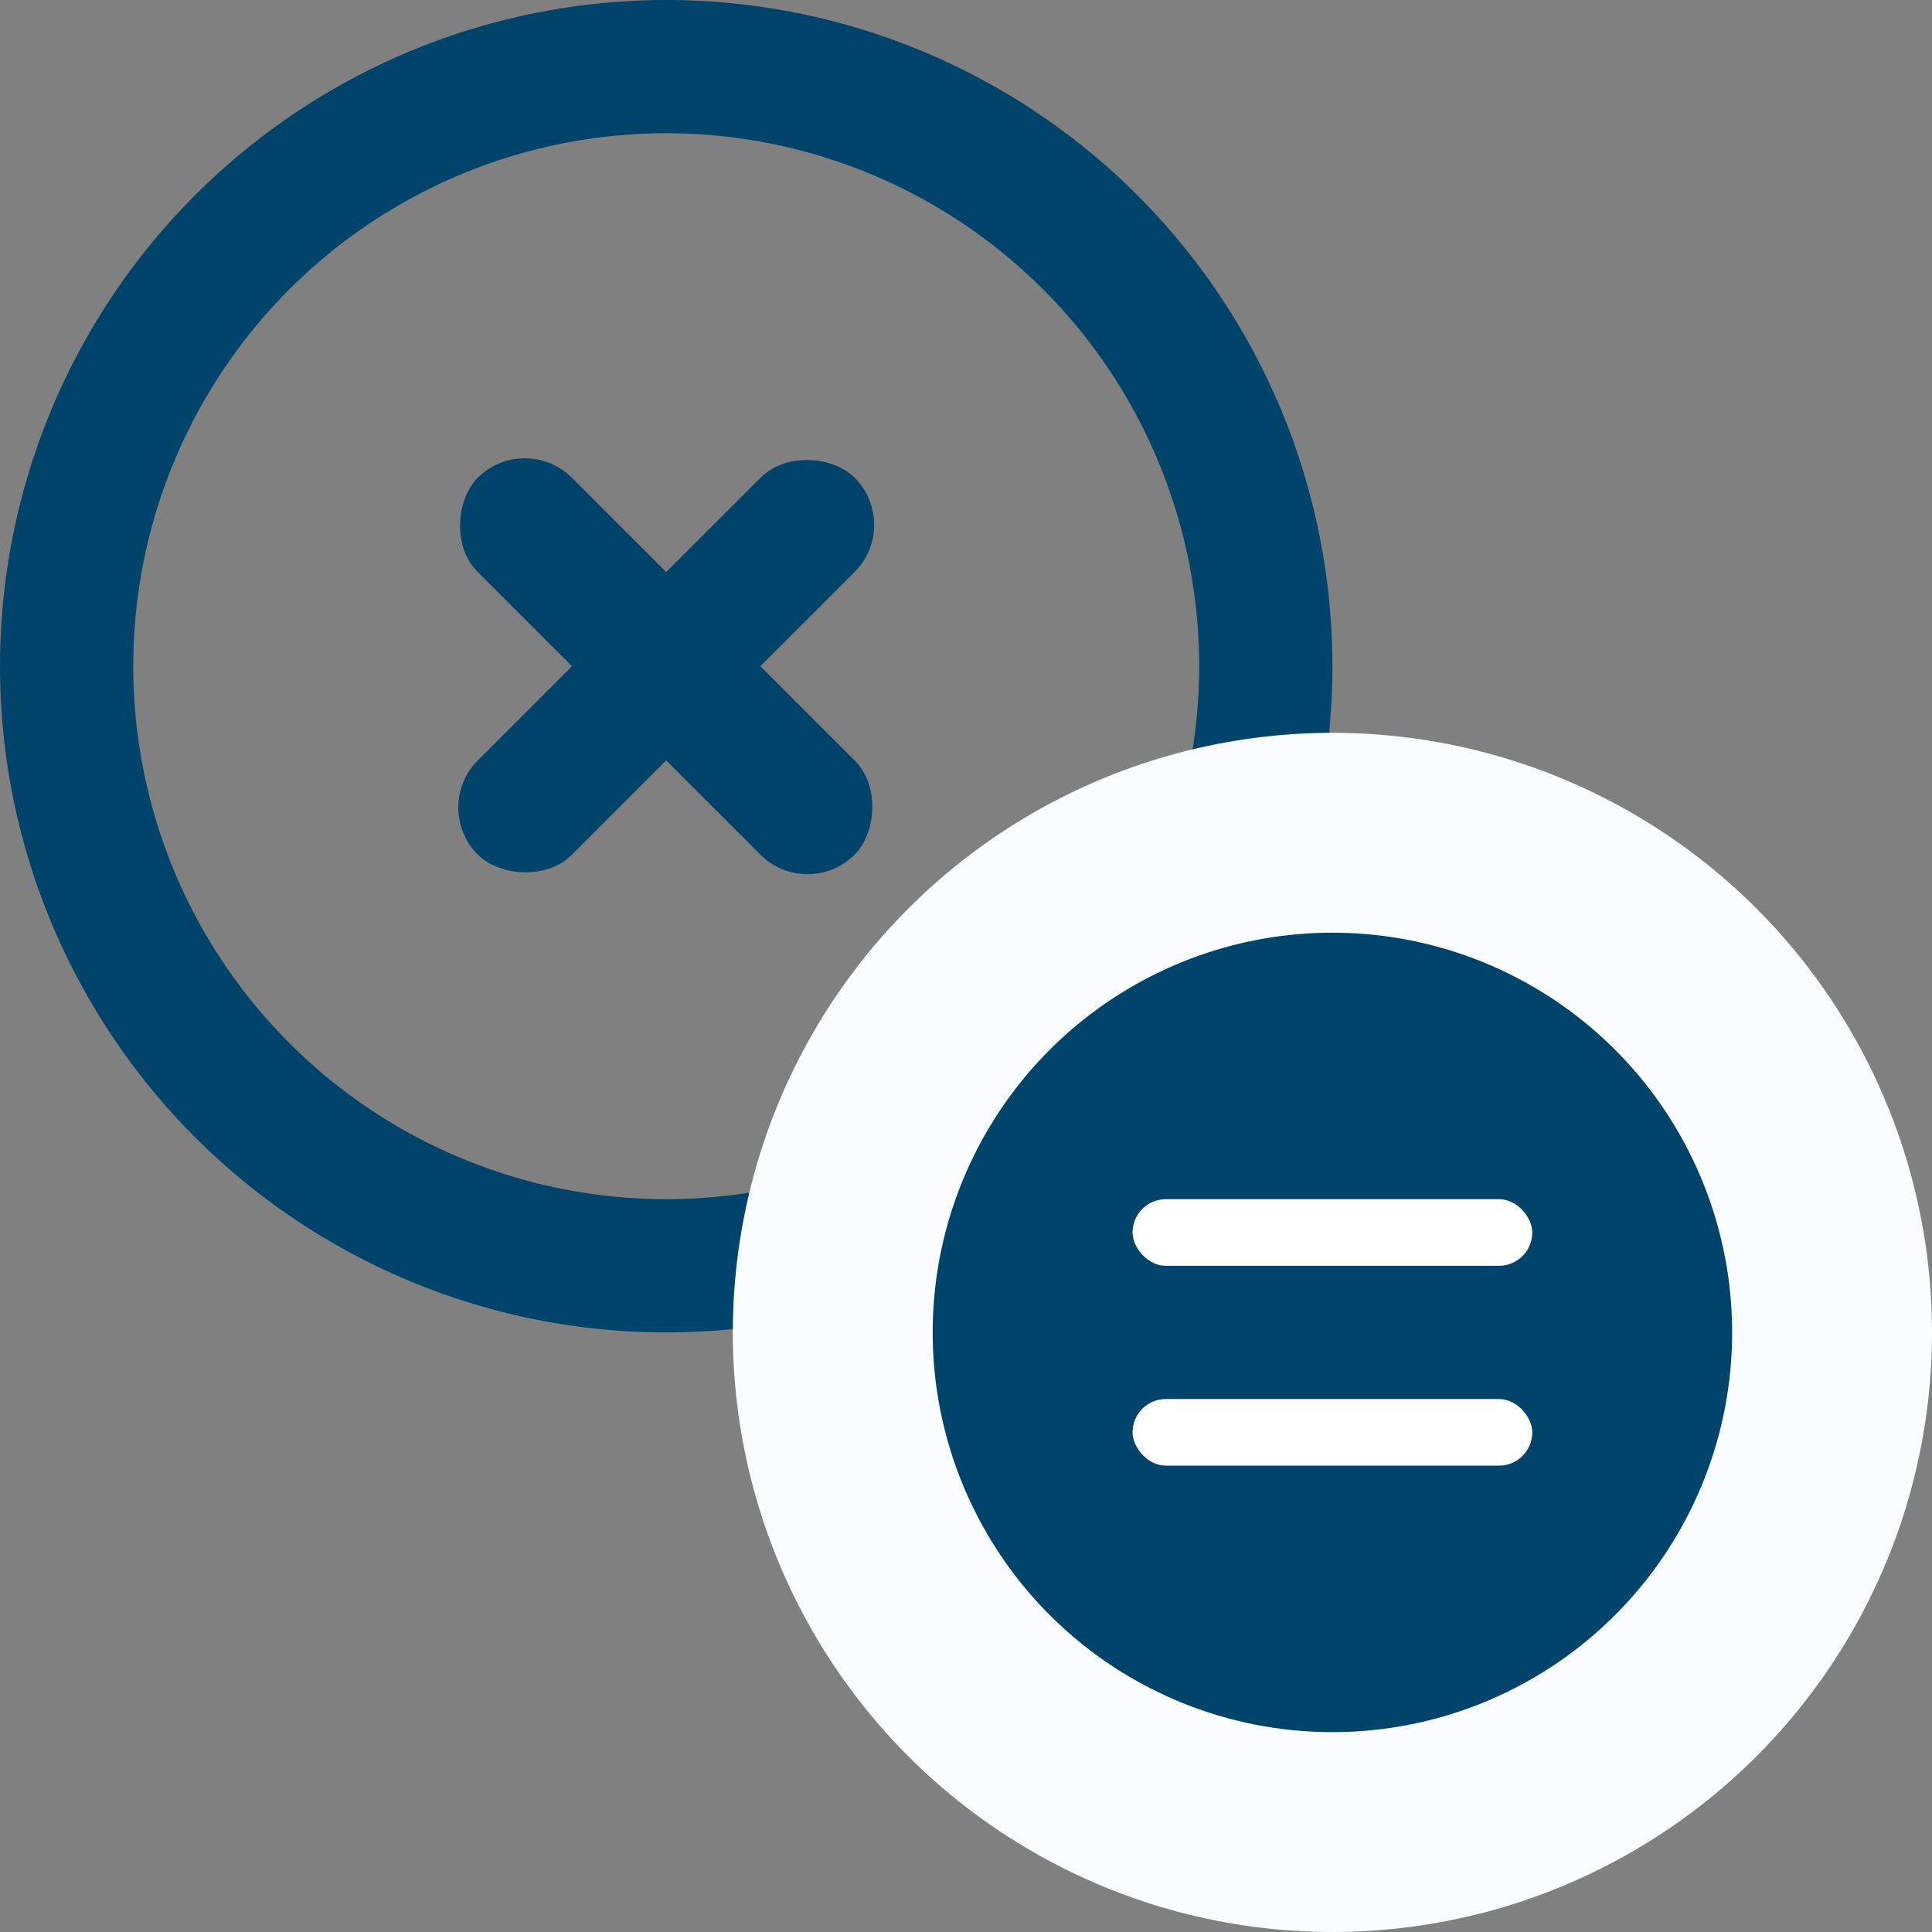 <svg width='29' height='29' viewBox='0 0 29 29' fill='none' xmlns='http://www.w3.org/2000/svg'>
<rect x="0" y="0" width="29" height="29" fill="#808080" stroke="none"/>
<circle cx='10' cy='10' r='9' stroke='#00436B' stroke-width='2'/>
<rect x='6.465' y='12.121' width='8' height='2' rx='1' transform='rotate(-45 6.465 12.121)' fill='#00436B'/>
<rect x='12.121' y='13.536' width='8' height='2' rx='1' transform='rotate(-135 12.121 13.536)' fill='#00436B'/>
<circle cx='20' cy='20' r='7.5' fill='#00436B' stroke='#F9FDFF' stroke-width='3'/>
<rect x='17' y='21' width='6' height='1' rx='0.5' fill='white'/>
<rect x='17' y='18' width='6' height='1' rx='0.5' fill='white'/>
</svg>
